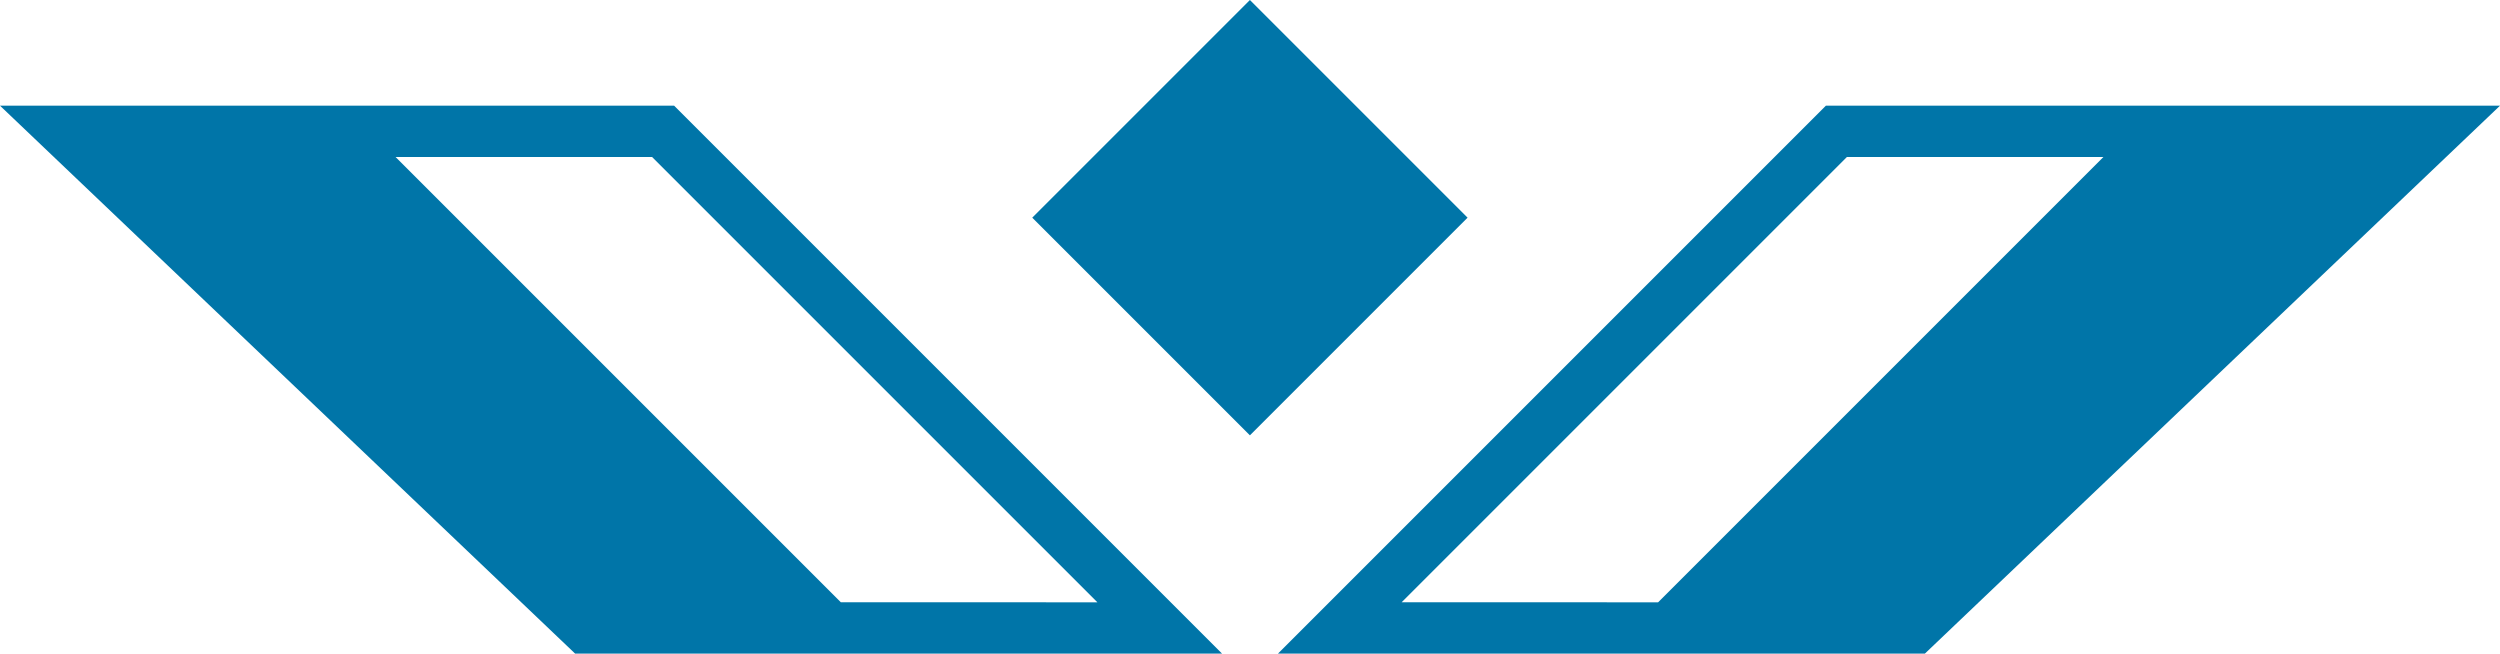 <svg xmlns="http://www.w3.org/2000/svg" viewBox="0 0 48.73 12.74"><defs><style>.cls-1{fill:#0075a8;}</style></defs><title>sp_h2_bg</title><g id="レイヤー_2" data-name="レイヤー 2"><g id="レイヤー_1-2" data-name="レイヤー 1"><rect class="cls-1" x="21.36" y="1.24" width="6" height="6" transform="translate(4.14 18.47) rotate(-45)"/><path class="cls-1" d="M6.71,2.06H0L11.21,12.74H23.82L13.14,2.06Zm9.68,9.68L7.71,3.06h5l8.68,8.68Z"/><path class="cls-1" d="M44.11,2.06H35.59L24.91,12.74H37.52L48.73,2.06ZM27.32,11.74,36,3.06h5l-8.68,8.68Z"/></g></g></svg>